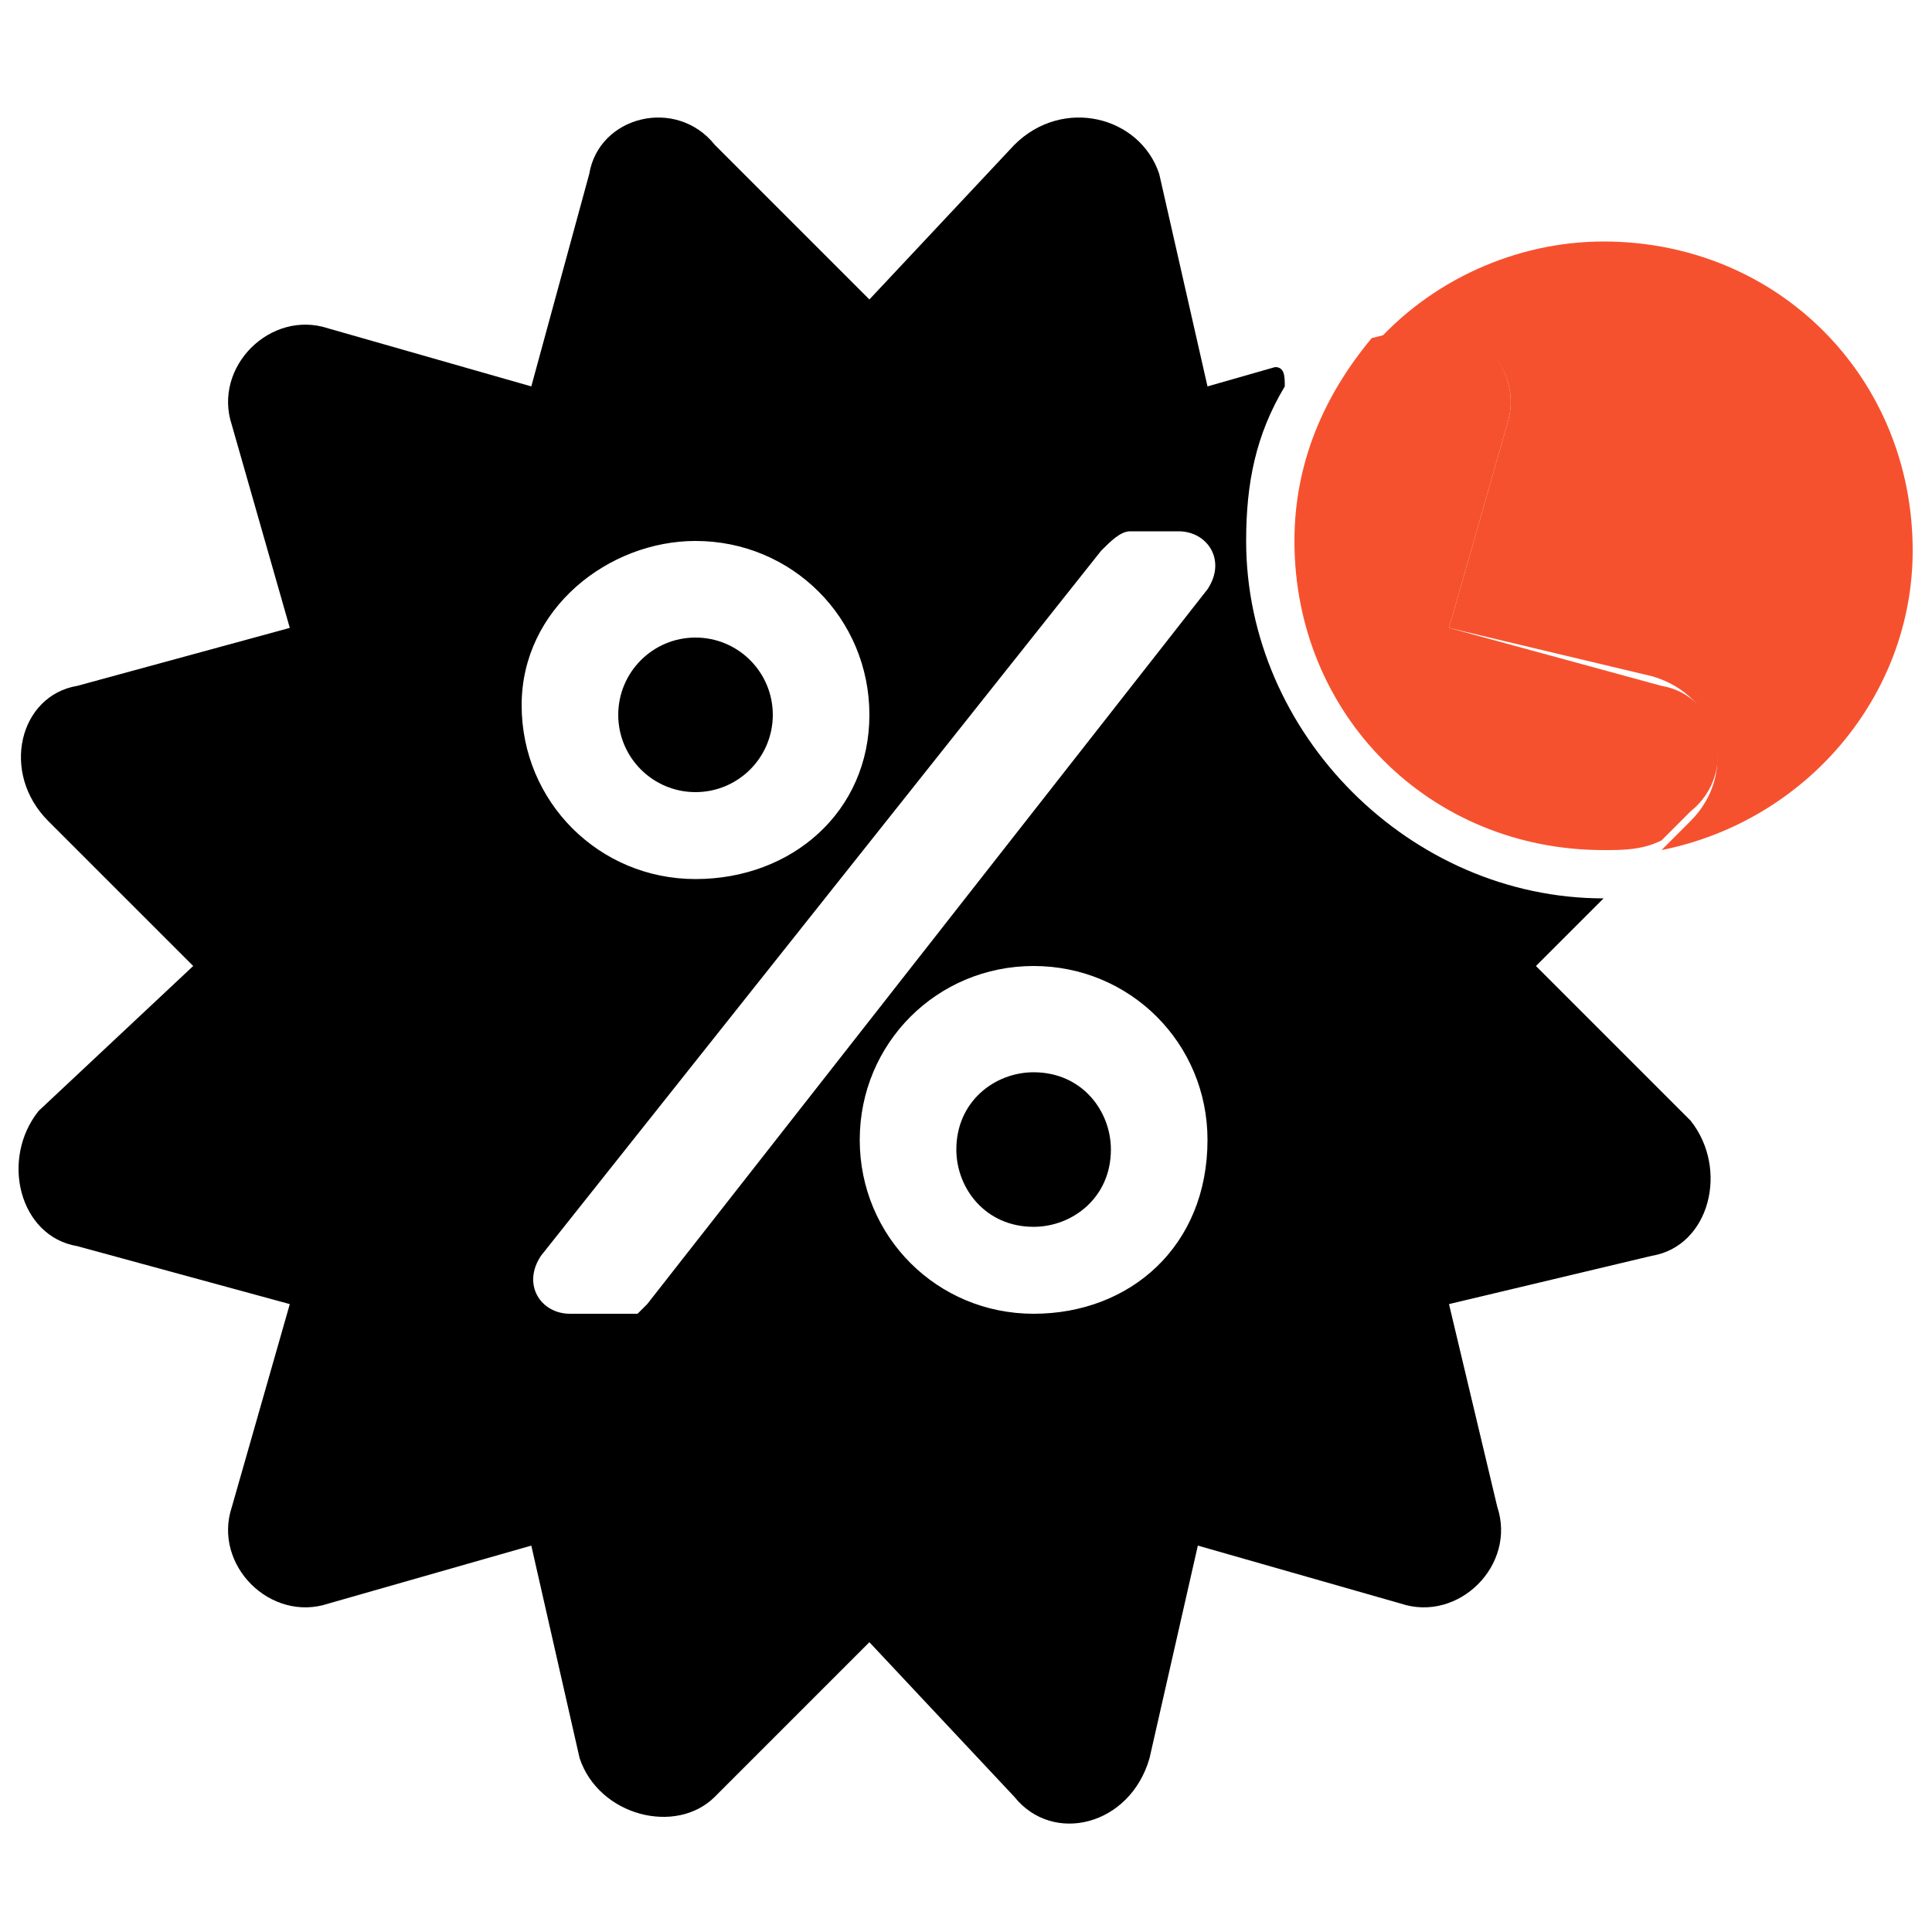 <?xml version="1.0" encoding="utf-8"?>
<!-- Generator: Adobe Illustrator 24.1.0, SVG Export Plug-In . SVG Version: 6.00 Build 0)  -->
<svg version="1.2" baseProfile="tiny" id="Layer_1" xmlns="http://www.w3.org/2000/svg" xmlns:xlink="http://www.w3.org/1999/xlink"
	 x="0px" y="0px" viewBox="0 0 20 20" xml:space="preserve">
<g>
	<path fill="none" d="M10.7,10.1c-1,0-1.8,0.8-1.8,1.8c0,1,0.8,1.8,1.8,1.8s1.8-0.8,1.8-1.8C12.5,10.9,11.7,10.1,10.7,10.1z
		 M10.7,12.6c-0.4,0-0.8-0.3-0.8-0.8c0-0.4,0.3-0.8,0.8-0.8c0.4,0,0.8,0.3,0.8,0.8C11.5,12.3,11.2,12.6,10.7,12.6z"/>
	<path fill="none" d="M7.2,9.1c1,0,1.8-0.8,1.8-1.8S8.2,5.6,7.2,5.6c-1,0-1.8,0.8-1.8,1.8S6.3,9.1,7.2,9.1z M7.2,6.6
		C7.7,6.6,8,6.9,8,7.4c0,0.4-0.3,0.8-0.8,0.8c-0.4,0-0.8-0.3-0.8-0.8C6.5,6.9,6.8,6.6,7.2,6.6z"/>
	<path fill="none" d="M12.1,5.6l-0.5,0c-0.1,0-0.2,0.1-0.3,0.2L5.6,13c-0.2,0.2,0,0.6,0.3,0.6l0.5,0c0.1,0,0.1,0,0.2,0
		c0.1,0,0.1-0.1,0.1-0.1l5.7-7.3C12.6,6,12.4,5.6,12.1,5.6z"/>
	<circle cx="7.2" cy="7.4" r="0.8"/>
	<path d="M16.6,9.3c-2,0-3.7-1.7-3.7-3.7C12.9,5,13,4.5,13.3,4c0-0.1,0-0.2-0.1-0.2L12.5,4l-0.5-2.2C11.8,1.2,11,1,10.5,1.5L9,3.1
		L7.4,1.5C7,1,6.2,1.2,6.1,1.8L5.5,4L3.4,3.4c-0.6-0.2-1.2,0.4-1,1L3,6.5L0.8,7.1C0.2,7.2,0,8,0.5,8.5L2,10l-1.6,1.5
		C0,12,0.2,12.8,0.8,12.9L3,13.5l-0.6,2.1c-0.2,0.6,0.4,1.2,1,1L5.5,16l0.5,2.2c0.2,0.6,1,0.8,1.4,0.4L9,17l1.5,1.6
		c0.4,0.5,1.2,0.3,1.4-0.4l0.5-2.2l2.1,0.6c0.6,0.2,1.2-0.4,1-1L15,13.5l2.1-0.5c0.6-0.1,0.8-0.9,0.4-1.4L15.9,10L16.6,9.3
		C16.6,9.3,16.6,9.3,16.6,9.3z M7.2,5.6c1,0,1.8,0.8,1.8,1.8S8.2,9.1,7.2,9.1c-1,0-1.8-0.8-1.8-1.8S6.3,5.6,7.2,5.6z M6.7,13.5
		c0,0-0.1,0.1-0.1,0.1c-0.1,0-0.1,0-0.2,0l-0.5,0c-0.3,0-0.5-0.3-0.3-0.6l5.8-7.3c0.1-0.1,0.2-0.2,0.3-0.2l0.5,0
		c0.3,0,0.5,0.3,0.3,0.6L6.7,13.5z M10.7,13.6c-1,0-1.8-0.8-1.8-1.8c0-1,0.8-1.8,1.8-1.8s1.8,0.8,1.8,1.8
		C12.5,12.9,11.7,13.6,10.7,13.6z"/>
	<path d="M10.7,11.1c-0.4,0-0.8,0.3-0.8,0.8c0,0.4,0.3,0.8,0.8,0.8c0.4,0,0.8-0.3,0.8-0.8C11.5,11.5,11.2,11.1,10.7,11.1z"/>
	<path fill="#F6512E" d="M15.6,4.4L15,6.5l2.1,0.5C17.8,7.2,18,8,17.5,8.5l-0.3,0.3c1.5-0.3,2.6-1.6,2.6-3.1c0-1.8-1.4-3.2-3.2-3.2
		c-0.9,0-1.8,0.4-2.4,1.1l0.4-0.1C15.2,3.2,15.8,3.8,15.6,4.4z"/>
	<path fill="#F6512E" d="M16.6,8.8c0.2,0,0.4,0,0.6-0.1l0.3-0.3C18,8,17.8,7.2,17.2,7.1L15,6.5l0.6-2.1c0.2-0.6-0.4-1.2-1-1
		l-0.4,0.1c-0.5,0.6-0.8,1.3-0.8,2.1C13.4,7.4,14.8,8.8,16.6,8.8z"/>
</g>
</svg>
